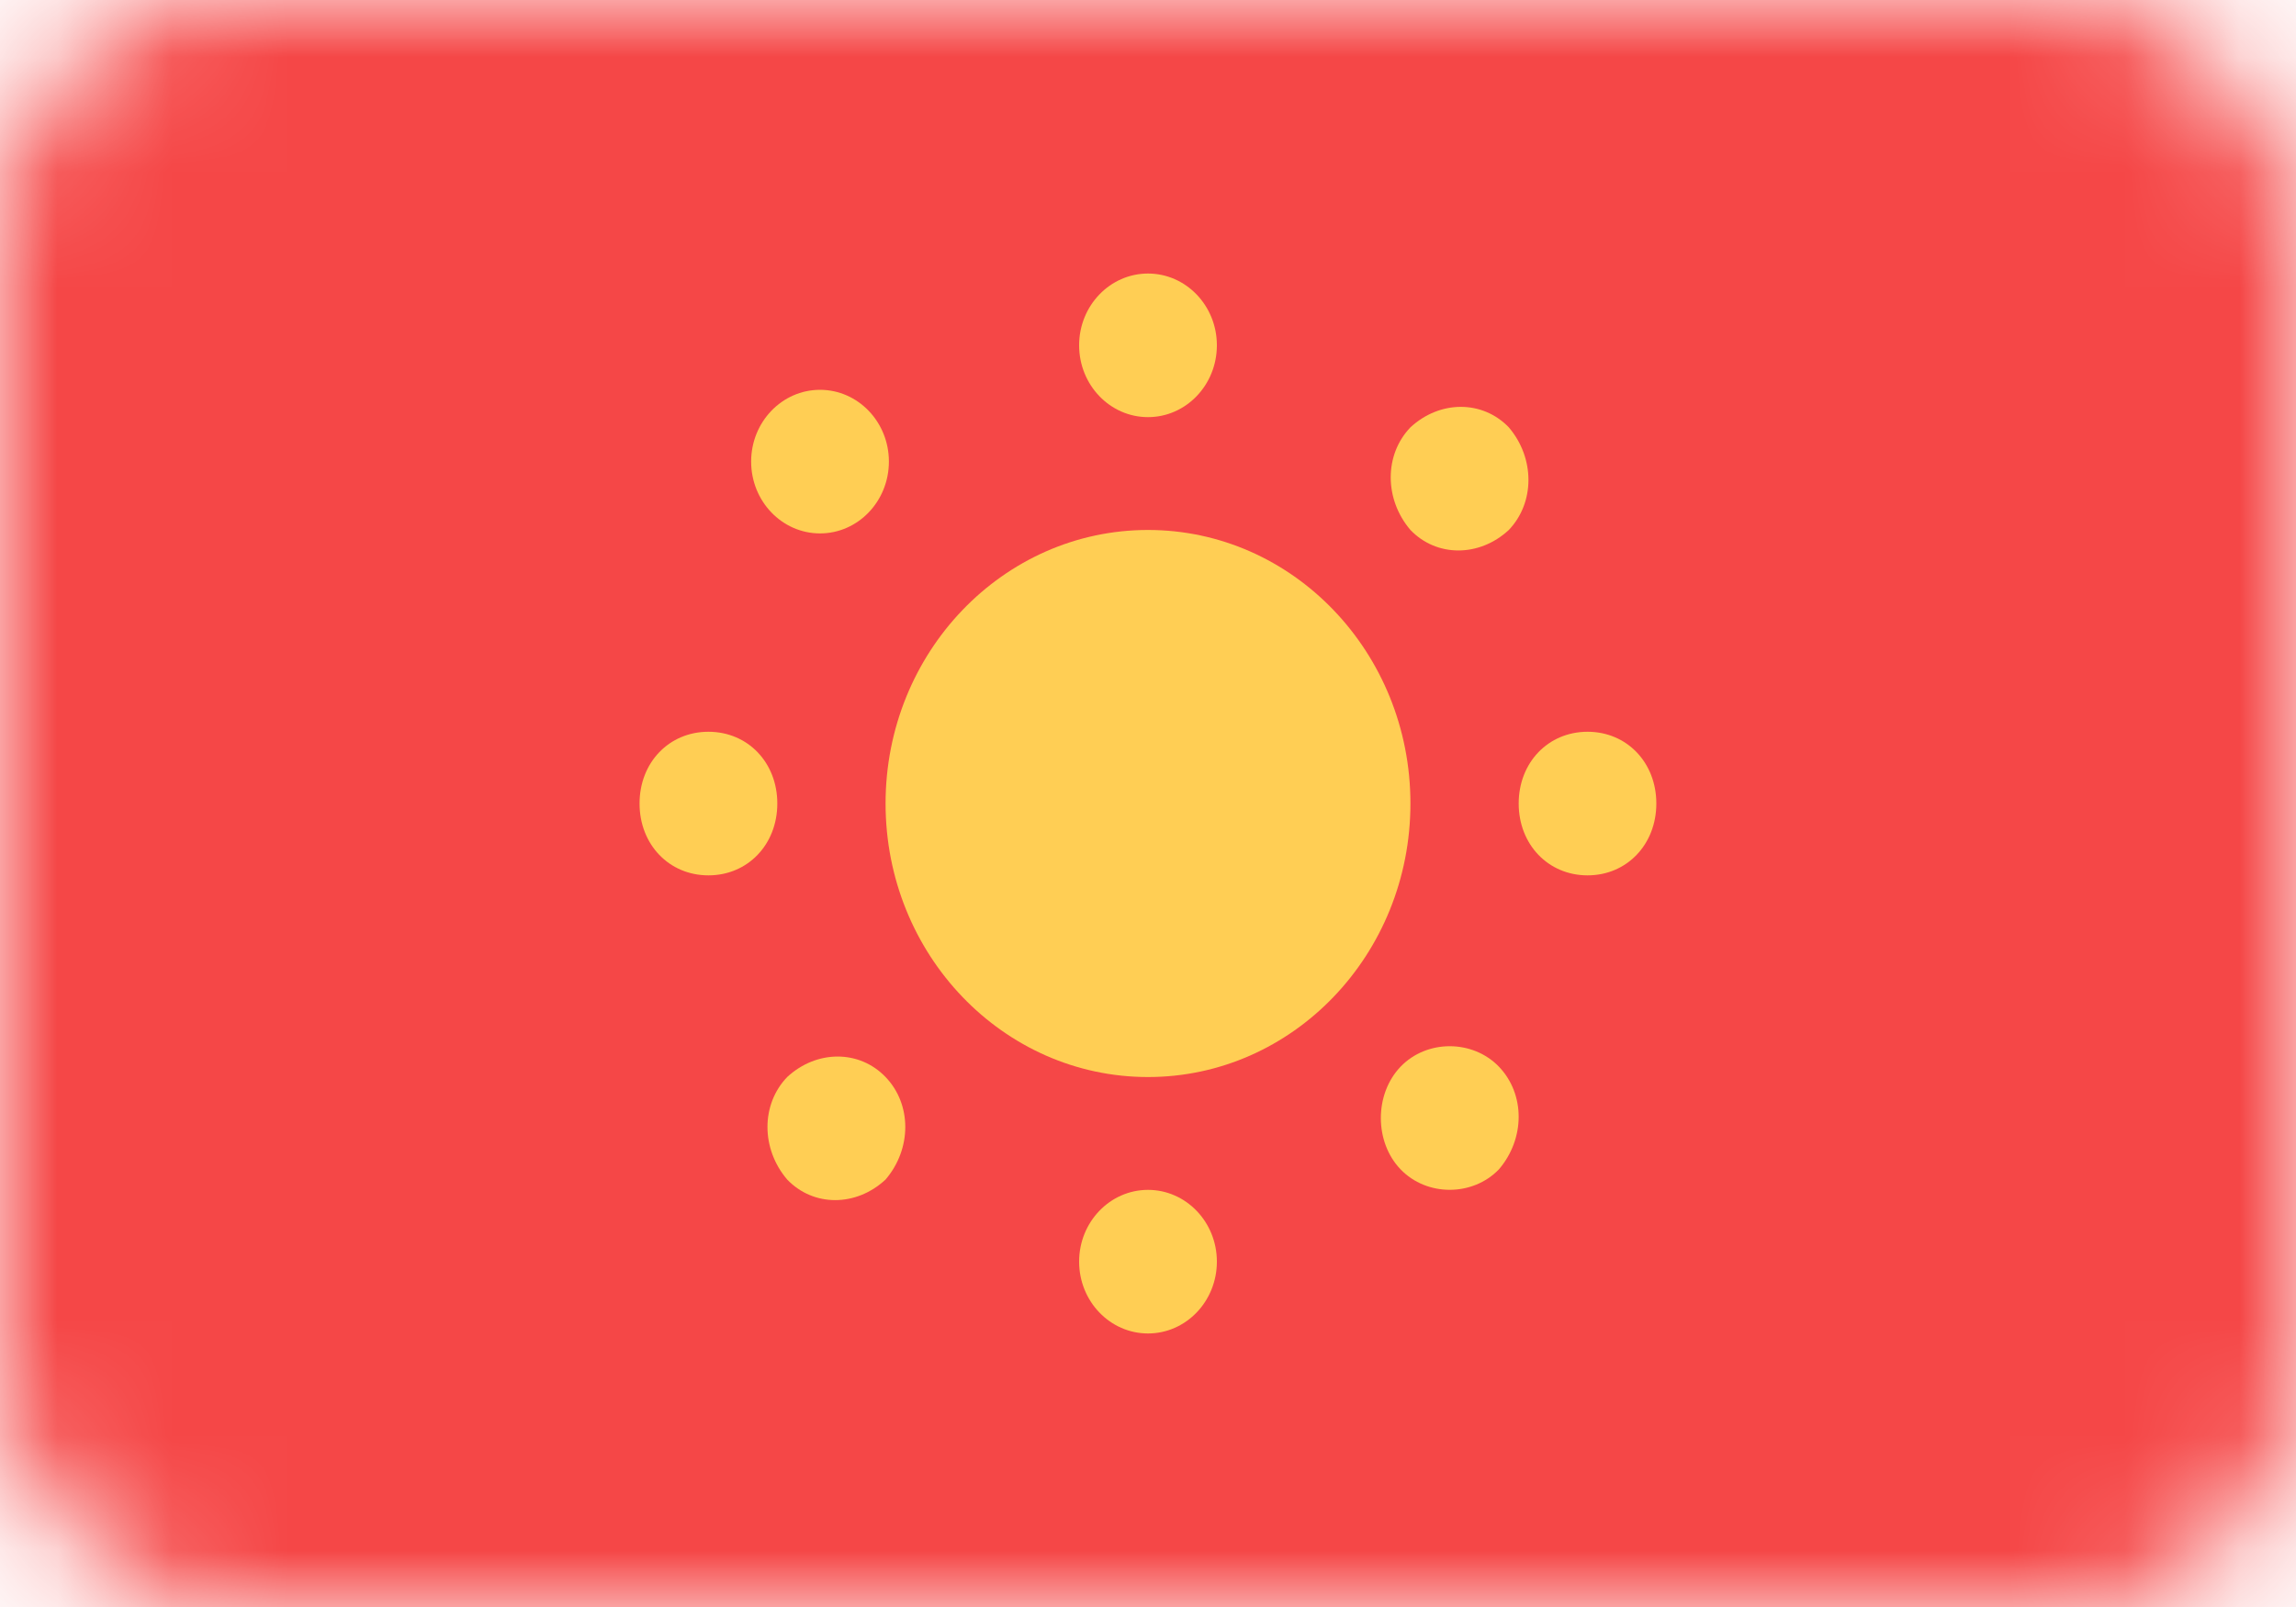 <svg width="20" height="14" viewBox="0 0 20 14" fill="none" xmlns="http://www.w3.org/2000/svg">
<mask id="mask0" mask-type="alpha" maskUnits="userSpaceOnUse" x="0" y="0" width="20" height="14">
<rect width="20" height="14" rx="2" fill="#C4C4C4"/>
</mask>
<g mask="url(#mask0)">
<path d="M20 0H0V14H20V0Z" fill="#F54747"/>
<path d="M10 9.383C11.262 9.383 12.286 8.316 12.286 7C12.286 5.684 11.262 4.617 10 4.617C8.738 4.617 7.714 5.684 7.714 7C7.714 8.316 8.738 9.383 10 9.383Z" fill="#FFCE54"/>
<path d="M6.171 6.375C5.828 6.375 5.571 6.643 5.571 7C5.571 7.357 5.828 7.626 6.171 7.626C6.514 7.626 6.771 7.357 6.771 7C6.771 6.643 6.514 6.375 6.171 6.375Z" fill="#FFCE54"/>
<path d="M13.829 6.375C13.486 6.375 13.229 6.643 13.229 7C13.229 7.357 13.486 7.626 13.829 7.626C14.171 7.626 14.428 7.357 14.428 7C14.428 6.643 14.171 6.375 13.829 6.375Z" fill="#FFCE54"/>
<path d="M10 11.617C10.331 11.617 10.6 11.337 10.6 10.991C10.6 10.646 10.331 10.366 10 10.366C9.669 10.366 9.4 10.646 9.4 10.991C9.4 11.337 9.669 11.617 10 11.617Z" fill="#FFCE54"/>
<path d="M10 3.634C10.331 3.634 10.6 3.354 10.6 3.008C10.6 2.663 10.331 2.383 10 2.383C9.669 2.383 9.4 2.663 9.4 3.008C9.4 3.354 9.669 3.634 10 3.634Z" fill="#FFCE54"/>
<path d="M7.714 9.383C7.486 9.145 7.114 9.145 6.857 9.383C6.628 9.621 6.628 10.008 6.857 10.276C7.086 10.515 7.457 10.515 7.714 10.276C7.943 10.008 7.943 9.621 7.714 9.383Z" fill="#FFCE54"/>
<path d="M13.143 3.723C12.914 3.485 12.543 3.485 12.286 3.723C12.057 3.961 12.057 4.349 12.286 4.617C12.514 4.855 12.886 4.855 13.143 4.617C13.371 4.378 13.371 3.991 13.143 3.723Z" fill="#FFCE54"/>
<path d="M13.057 9.293C12.828 9.055 12.428 9.055 12.2 9.293C11.971 9.532 11.971 9.949 12.2 10.187C12.428 10.425 12.828 10.425 13.057 10.187C13.286 9.919 13.286 9.532 13.057 9.293Z" fill="#FFCE54"/>
<path d="M7.143 4.647C7.474 4.647 7.743 4.367 7.743 4.021C7.743 3.676 7.474 3.396 7.143 3.396C6.812 3.396 6.543 3.676 6.543 4.021C6.543 4.367 6.812 4.647 7.143 4.647Z" fill="#FFCE54"/>
</g>
</svg>
